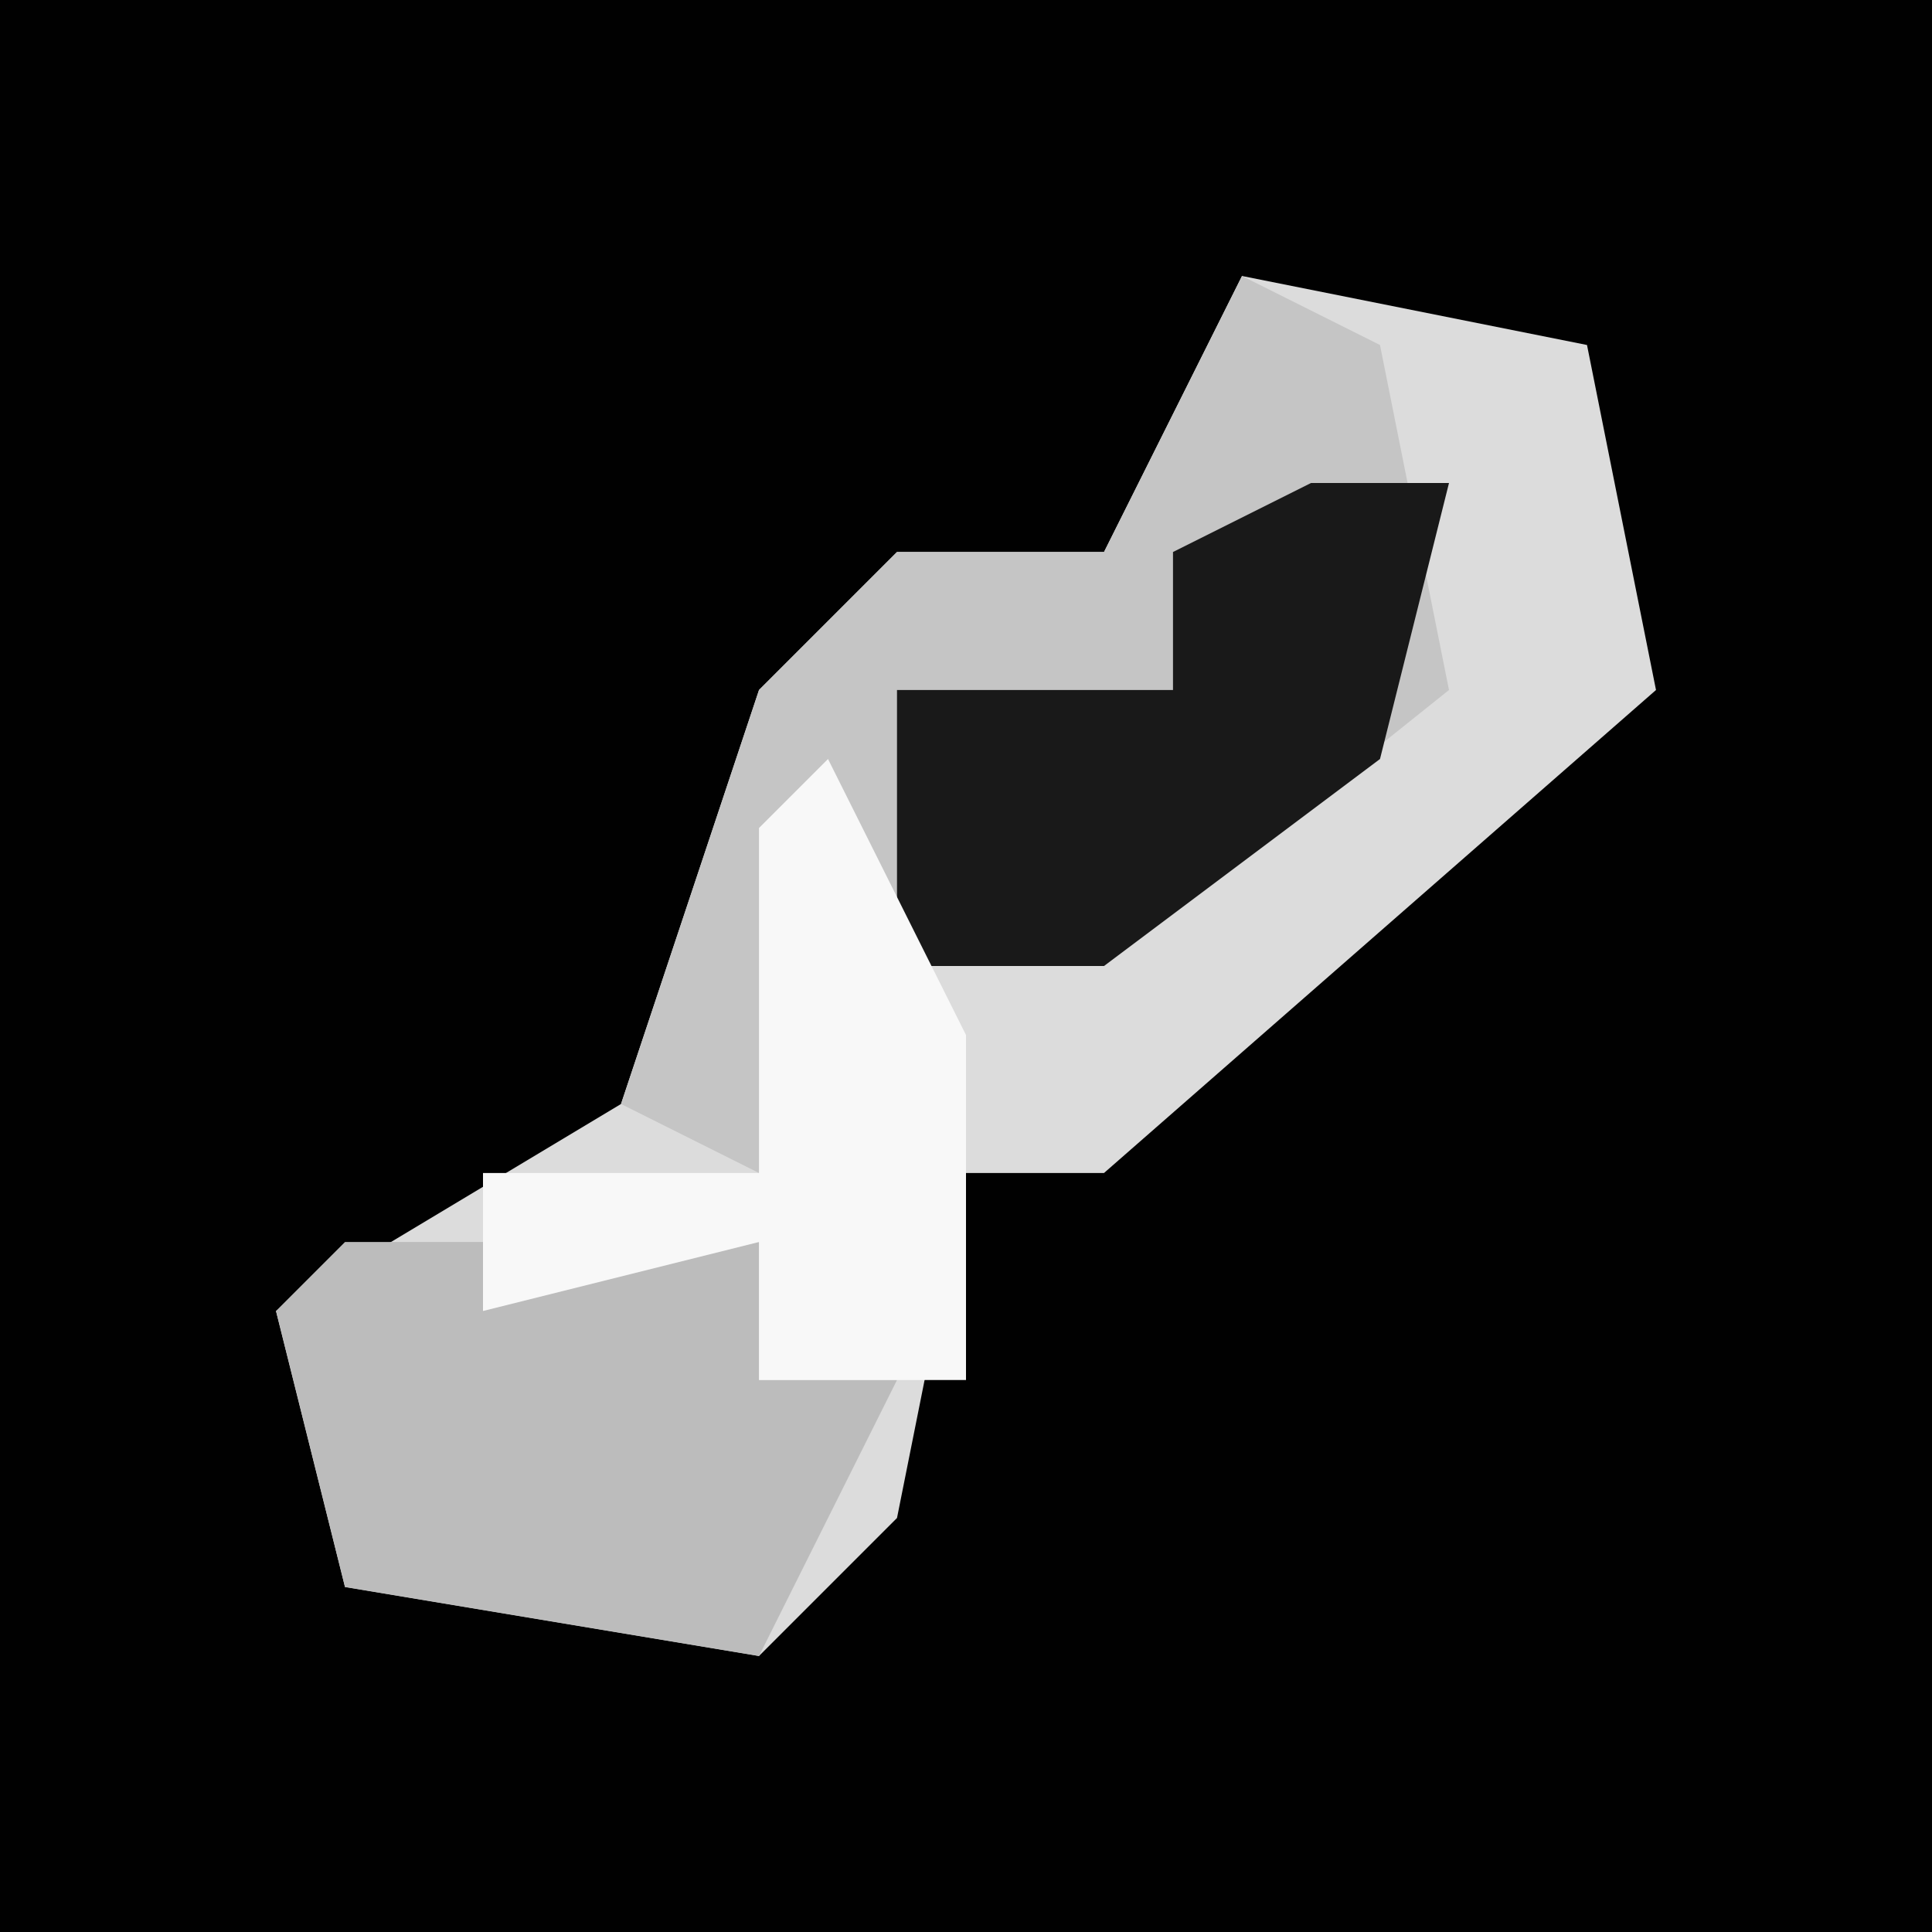 <?xml version="1.0" encoding="UTF-8"?>
<svg version="1.1" xmlns="http://www.w3.org/2000/svg" width="28" height="28">
<path d="M0,0 L28,0 L28,28 L0,28 Z " fill="#010101" transform="translate(0,0)"/>
<path d="M0,0 L5,1 L6,6 L-2,13 L-4,13 L-5,18 L-7,20 L-13,19 L-14,15 L-9,12 L-7,6 L-5,4 L-2,4 Z " fill="#DCDCDC" transform="translate(18,4)"/>
<path d="M0,0 L2,1 L3,6 L-2,10 L-5,10 L-6,8 L-7,13 L-9,12 L-7,6 L-5,4 L-2,4 Z " fill="#C5C5C5" transform="translate(18,4)"/>
<path d="M0,0 L6,0 L6,2 L8,2 L6,6 L0,5 L-1,1 Z " fill="#BCBCBC" transform="translate(5,18)"/>
<path d="M0,0 L2,0 L1,4 L-3,7 L-6,7 L-6,3 L-2,3 L-2,1 Z " fill="#191919" transform="translate(19,7)"/>
<path d="M0,0 L2,4 L2,9 L-1,9 L-1,7 L-5,8 L-5,6 L-1,6 L-1,1 Z " fill="#F8F8F8" transform="translate(12,11)"/>
</svg>
